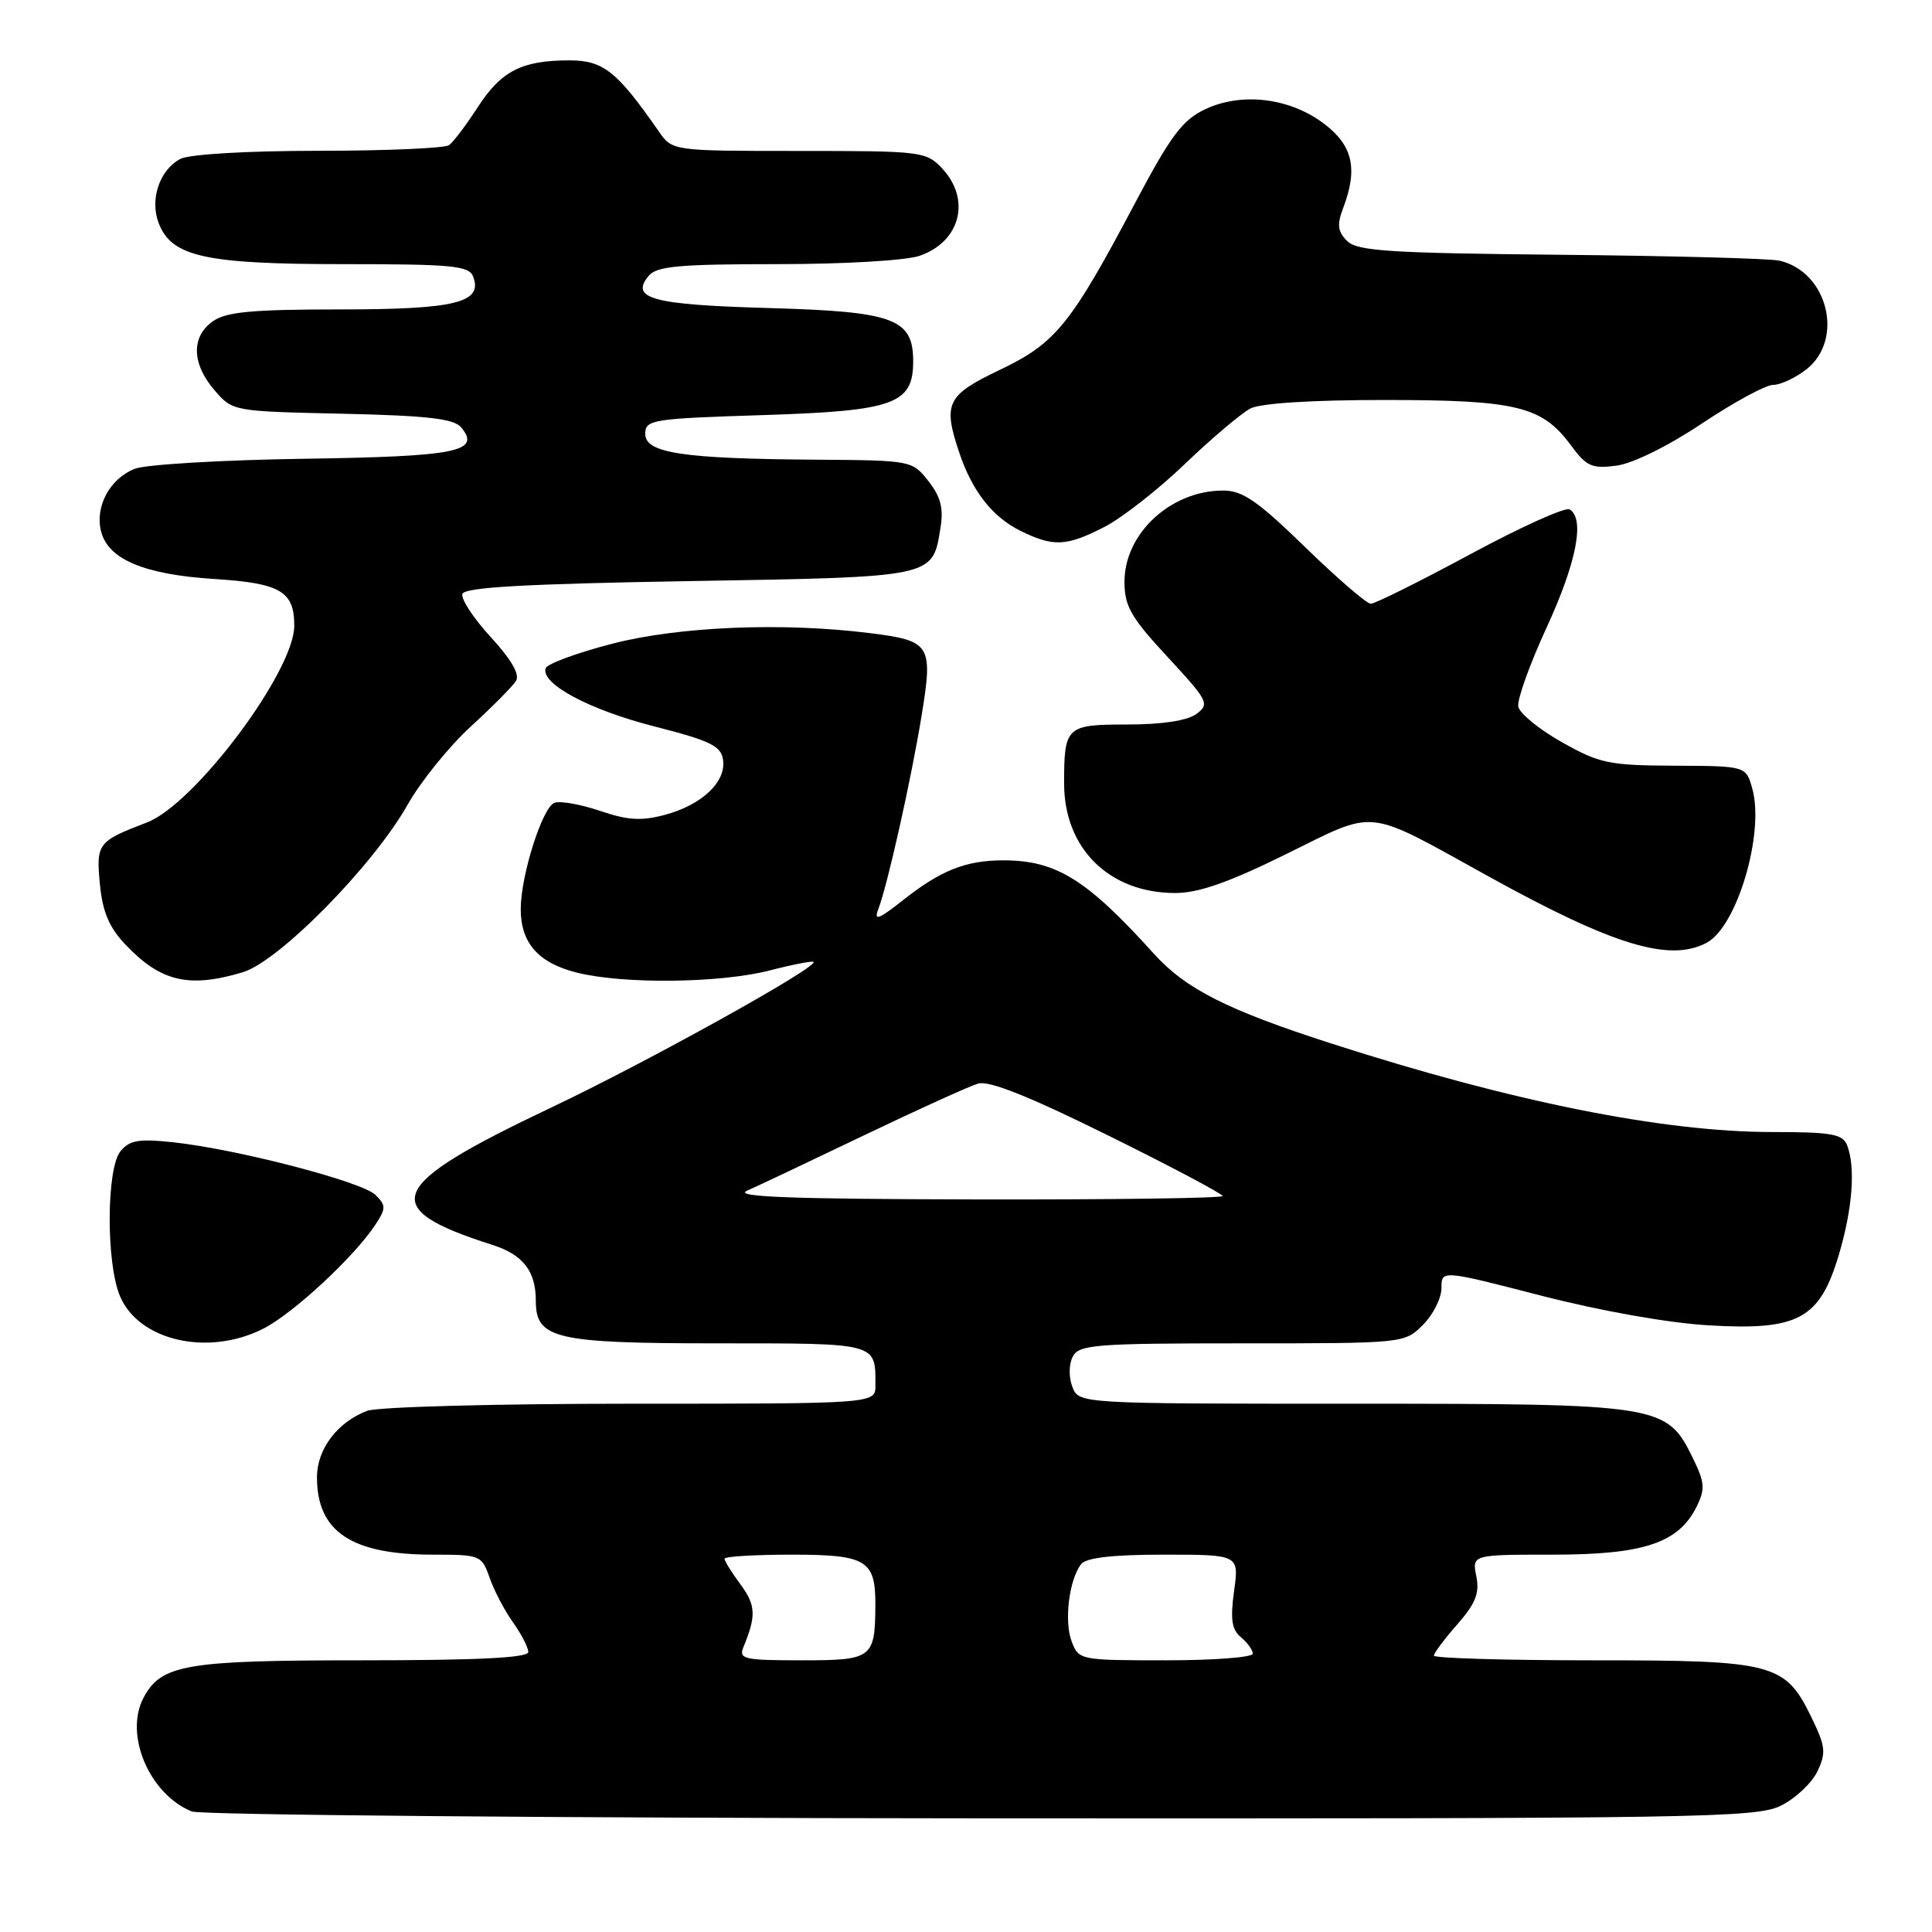 <?xml version="1.0" encoding="UTF-8" standalone="no"?>
<!DOCTYPE svg PUBLIC "-//W3C//DTD SVG 1.1//EN" "http://www.w3.org/Graphics/SVG/1.1/DTD/svg11.dtd" >
<svg xmlns="http://www.w3.org/2000/svg" xmlns:xlink="http://www.w3.org/1999/xlink" version="1.1" viewBox="0 0 256 256">
 <g >
 <path fill="currentColor"
d=" M 236.00 239.25 C 237.92 238.29 240.09 236.25 240.82 234.71 C 241.98 232.27 241.89 231.41 240.09 227.69 C 236.55 220.37 235.17 220.00 211.10 220.00 C 199.49 220.00 190.00 219.72 190.00 219.38 C 190.00 219.04 191.39 217.18 193.10 215.24 C 195.53 212.46 196.07 211.10 195.62 208.86 C 195.05 206.00 195.05 206.00 205.79 206.00 C 217.82 206.00 222.44 204.45 224.82 199.62 C 225.96 197.31 225.89 196.43 224.32 193.22 C 220.84 186.11 220.16 186.00 179.22 186.00 C 142.94 186.00 142.94 186.00 142.09 183.75 C 141.60 182.47 141.63 180.75 142.15 179.75 C 142.98 178.17 145.11 178.00 164.58 178.00 C 186.09 178.00 186.09 178.00 188.55 175.55 C 189.90 174.20 191.00 172.01 191.00 170.68 C 191.00 168.27 191.00 168.27 204.25 171.69 C 212.20 173.73 221.10 175.31 226.50 175.62 C 238.30 176.31 241.12 174.77 243.65 166.29 C 245.47 160.18 245.89 154.66 244.75 151.75 C 244.16 150.26 242.69 150.00 234.78 150.00 C 220.35 149.99 200.30 145.97 176.50 138.30 C 162.59 133.82 157.12 131.05 152.88 126.36 C 143.98 116.50 139.94 114.00 132.94 114.00 C 127.98 114.00 124.64 115.33 119.66 119.27 C 116.42 121.83 115.76 122.08 116.37 120.49 C 117.60 117.33 120.75 103.21 122.13 94.75 C 123.65 85.41 123.32 84.90 115.25 83.89 C 103.67 82.44 89.92 83.01 81.07 85.31 C 76.43 86.51 72.48 87.97 72.30 88.55 C 71.64 90.61 78.10 94.06 86.73 96.26 C 94.15 98.16 95.55 98.84 95.81 100.69 C 96.23 103.60 93.01 106.65 88.14 107.96 C 84.99 108.81 83.20 108.70 79.49 107.44 C 76.92 106.57 74.21 106.09 73.46 106.38 C 71.86 106.99 69.00 116.03 69.00 120.46 C 69.00 124.95 71.32 127.59 76.41 128.87 C 82.59 130.43 95.47 130.28 102.03 128.58 C 105.04 127.80 107.63 127.30 107.80 127.46 C 108.46 128.12 85.71 140.75 73.03 146.76 C 51.14 157.14 49.89 160.06 65.26 164.96 C 69.32 166.26 71.00 168.43 71.00 172.38 C 71.00 177.40 73.57 178.00 95.12 178.00 C 116.42 178.00 116.00 177.89 116.00 183.58 C 116.00 186.00 116.00 186.00 83.57 186.00 C 65.73 186.00 50.02 186.42 48.66 186.94 C 44.70 188.44 42.00 192.02 42.00 195.75 C 42.00 202.96 46.56 206.00 57.37 206.00 C 63.64 206.00 63.83 206.08 64.87 209.04 C 65.45 210.72 66.84 213.38 67.96 214.95 C 69.08 216.52 70.00 218.30 70.00 218.90 C 70.00 219.67 63.27 220.00 47.95 220.00 C 24.60 220.00 21.38 220.55 19.03 224.94 C 16.42 229.82 19.78 237.75 25.42 240.03 C 26.56 240.49 73.62 240.90 130.00 240.94 C 225.66 240.99 232.73 240.88 236.00 239.25 Z  M 34.92 176.04 C 38.88 174.02 46.96 166.51 49.74 162.28 C 51.16 160.11 51.16 159.73 49.75 158.33 C 48.01 156.59 31.47 152.28 22.97 151.36 C 18.42 150.87 17.18 151.07 15.97 152.54 C 14.10 154.79 14.04 167.27 15.88 171.70 C 18.35 177.67 27.59 179.78 34.92 176.04 Z  M 32.16 128.83 C 36.97 127.39 49.47 114.69 54.04 106.58 C 55.76 103.54 59.51 98.90 62.37 96.28 C 65.24 93.65 67.95 90.92 68.38 90.21 C 68.90 89.36 67.72 87.34 65.02 84.41 C 62.74 81.93 61.05 79.36 61.27 78.70 C 61.56 77.82 69.51 77.37 91.30 77.00 C 124.05 76.45 123.55 76.55 124.62 69.93 C 125.04 67.35 124.65 65.82 123.02 63.75 C 120.87 61.02 120.77 61.00 108.18 60.91 C 90.47 60.79 85.50 60.04 85.50 57.50 C 85.50 55.61 86.33 55.47 101.15 55.00 C 118.49 54.45 121.00 53.54 121.00 47.88 C 121.00 42.22 118.49 41.29 101.94 40.82 C 86.42 40.38 83.44 39.58 85.96 36.54 C 87.02 35.27 90.02 35.00 102.97 35.00 C 111.88 35.00 120.08 34.52 121.87 33.89 C 127.27 32.01 128.69 26.43 124.83 22.31 C 122.72 20.07 122.12 20.00 105.87 20.00 C 89.09 20.00 89.09 20.00 87.30 17.42 C 81.75 9.44 79.94 8.00 75.46 8.00 C 69.15 8.00 66.42 9.39 63.30 14.21 C 61.77 16.57 60.06 18.83 59.51 19.23 C 58.95 19.64 51.16 19.98 42.18 19.98 C 32.63 19.99 25.05 20.44 23.89 21.06 C 21.14 22.53 19.83 26.41 21.02 29.55 C 22.72 34.01 27.15 35.00 45.50 35.00 C 59.95 35.00 62.14 35.21 62.69 36.64 C 64.02 40.10 60.38 41.00 45.03 41.00 C 33.45 41.00 29.99 41.32 28.22 42.56 C 25.32 44.59 25.39 48.18 28.41 51.69 C 30.82 54.50 30.84 54.50 45.35 54.82 C 56.61 55.07 60.15 55.48 61.10 56.62 C 63.78 59.85 60.60 60.49 40.20 60.79 C 29.37 60.95 19.32 61.55 17.88 62.11 C 14.56 63.41 12.56 67.10 13.39 70.40 C 14.32 74.12 19.10 76.13 28.40 76.72 C 37.16 77.27 39.01 78.35 38.99 82.94 C 38.97 88.99 25.79 106.57 19.47 108.98 C 12.94 111.48 12.72 111.76 13.24 117.18 C 13.59 120.82 14.46 122.88 16.61 125.15 C 21.27 130.08 25.03 130.97 32.16 128.83 Z  M 226.16 124.91 C 230.18 122.76 233.83 110.39 232.19 104.50 C 231.35 101.50 231.35 101.50 221.87 101.46 C 213.18 101.42 211.95 101.16 206.95 98.34 C 203.95 96.65 201.35 94.53 201.18 93.63 C 201.00 92.74 202.69 88.02 204.93 83.16 C 208.90 74.54 210.03 68.75 207.99 67.50 C 207.44 67.15 201.51 69.83 194.82 73.44 C 188.12 77.05 182.19 80.00 181.64 80.00 C 181.09 80.00 177.18 76.62 172.94 72.50 C 166.64 66.37 164.65 65.00 162.07 65.00 C 155.14 65.00 149.00 70.68 149.00 77.08 C 149.00 80.32 149.84 81.80 154.71 87.05 C 160.12 92.90 160.32 93.29 158.52 94.61 C 157.31 95.49 153.99 96.00 149.42 96.00 C 141.26 96.00 141.00 96.24 141.00 103.83 C 141.01 112.44 146.98 118.32 155.72 118.33 C 158.80 118.33 162.81 116.93 170.43 113.17 C 182.59 107.19 180.68 106.98 197.26 116.14 C 213.78 125.27 221.25 127.54 226.16 124.91 Z  M 146.29 69.85 C 148.61 68.67 153.43 64.91 157.00 61.48 C 160.57 58.06 164.48 54.76 165.68 54.13 C 167.04 53.43 173.81 53.00 183.47 53.00 C 200.96 53.00 204.33 53.82 208.15 59.00 C 210.23 61.82 210.93 62.13 214.21 61.70 C 216.39 61.40 221.05 59.10 225.54 56.10 C 229.74 53.30 233.97 51.00 234.95 51.00 C 235.93 51.00 237.92 50.07 239.37 48.93 C 244.41 44.96 242.18 35.99 235.78 34.54 C 234.52 34.25 221.48 33.90 206.78 33.76 C 184.03 33.54 179.83 33.27 178.49 31.92 C 177.25 30.68 177.14 29.77 177.96 27.61 C 179.95 22.38 179.27 19.31 175.49 16.43 C 170.95 12.96 164.54 12.18 159.68 14.48 C 156.68 15.91 155.13 17.97 150.50 26.72 C 141.85 43.07 139.91 45.46 132.48 49.01 C 125.41 52.38 124.90 53.45 127.15 60.10 C 128.86 65.13 131.53 68.52 135.22 70.34 C 139.57 72.48 141.28 72.41 146.29 69.85 Z  M 98.51 218.25 C 100.22 214.10 100.15 212.70 98.14 209.97 C 96.96 208.38 96.00 206.84 96.00 206.54 C 96.00 206.24 100.03 206.00 104.96 206.00 C 114.82 206.00 116.02 206.73 115.99 212.68 C 115.95 219.73 115.59 220.00 106.28 220.00 C 98.58 220.00 97.85 219.84 98.51 218.25 Z  M 142.00 217.50 C 140.98 214.82 141.66 209.29 143.26 207.25 C 143.93 206.40 147.43 206.00 154.22 206.00 C 164.19 206.00 164.19 206.00 163.52 210.82 C 163.01 214.57 163.21 215.93 164.43 216.94 C 165.29 217.66 166.00 218.64 166.00 219.12 C 166.00 219.61 160.81 220.00 154.48 220.00 C 143.10 220.00 142.94 219.97 142.00 217.50 Z  M 99.00 157.77 C 100.38 157.16 107.35 153.86 114.50 150.43 C 121.65 147.01 128.44 143.92 129.60 143.58 C 131.05 143.15 136.34 145.26 146.85 150.46 C 155.18 154.58 162.00 158.19 162.00 158.48 C 162.00 158.76 147.26 158.97 129.25 158.93 C 104.54 158.88 97.11 158.59 99.00 157.77 Z "/>
</g>
</svg>